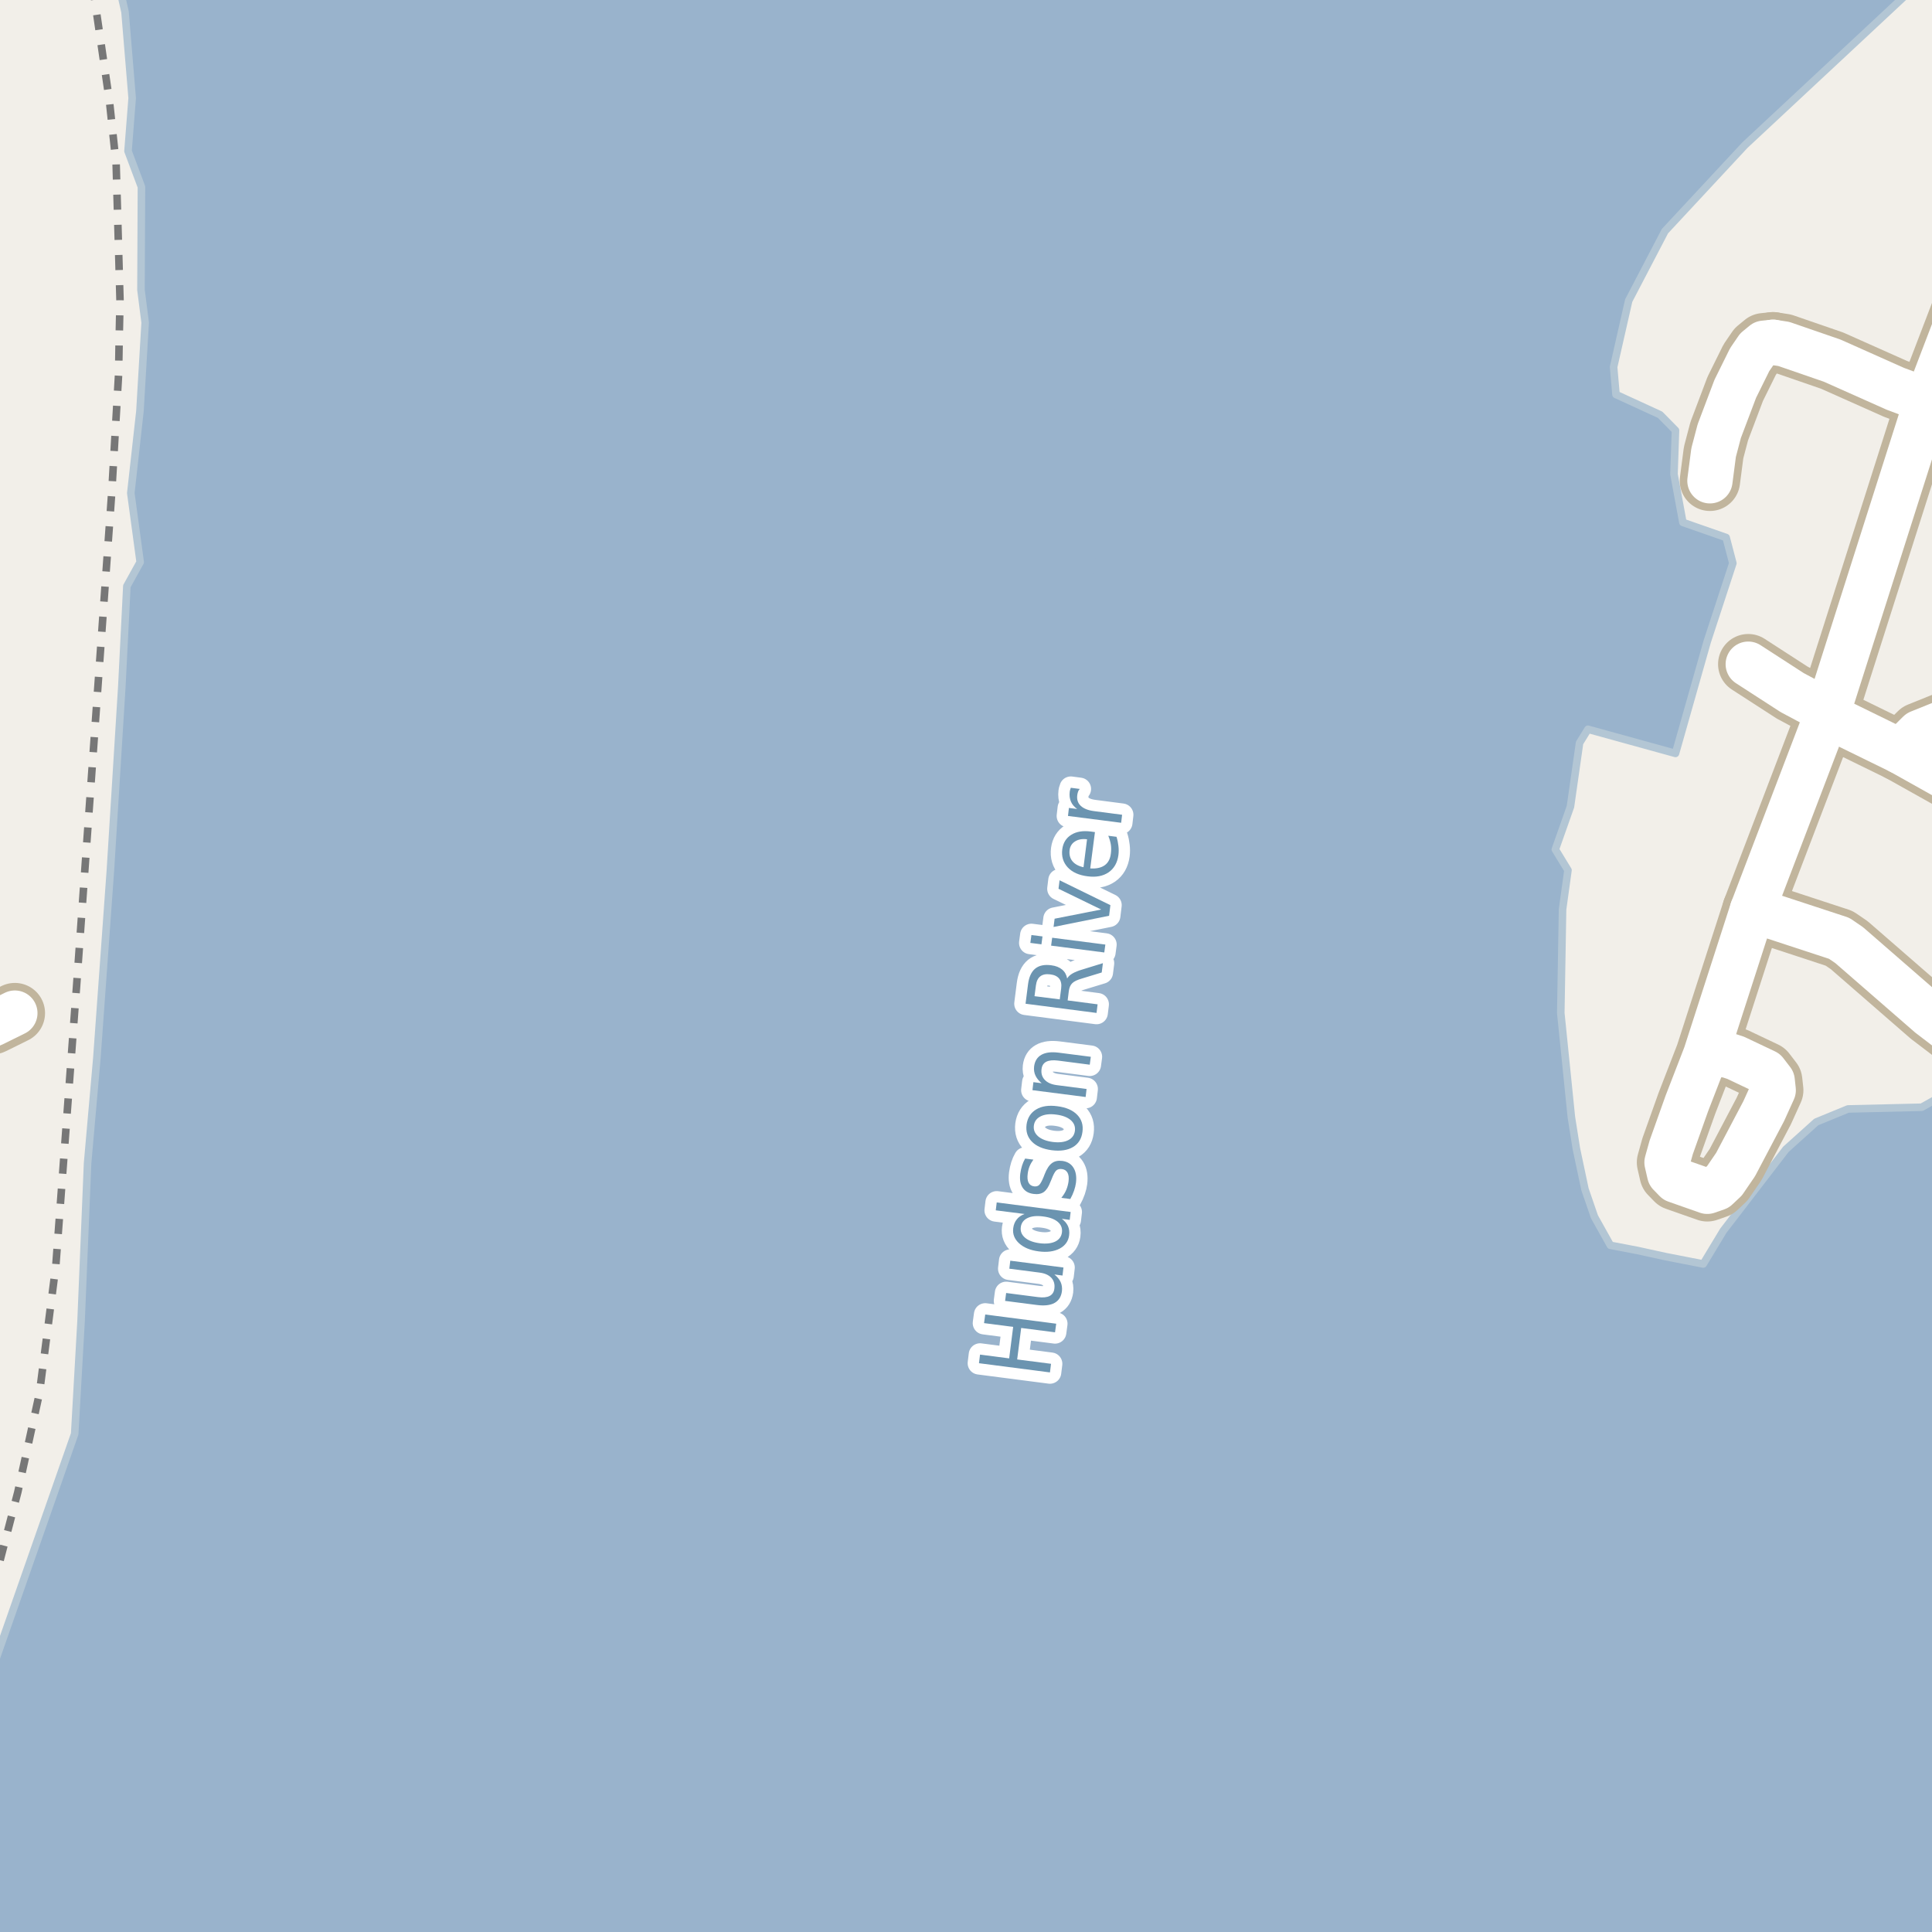 <?xml version="1.0" encoding="UTF-8"?>
<svg xmlns="http://www.w3.org/2000/svg" xmlns:xlink="http://www.w3.org/1999/xlink" width="256pt" height="256pt" viewBox="0 0 256 256" version="1.1">
<g id="surface2">
<rect x="0" y="0" width="256" height="256" style="fill:rgb(94.902%,93.725%,91.373%);fill-opacity:1;stroke:none;"/>
<path style=" stroke:none;fill-rule:evenodd;fill:rgb(60%,70.196%,80%);fill-opacity:1;" d="M -4 259 L 259 259 L 259 144.27 L 254.633 146.715 L 244.871 146.941 L 240.66 148.672 L 236.641 152.289 L 228.355 163.066 L 225.688 167.484 L 220.695 166.508 L 216.945 165.688 L 213.383 165.008 L 211.273 161.23 L 210.016 157.578 L 208.879 152.215 L 208.215 148.027 L 206.812 134.23 L 207.047 120.5 L 207.766 115.305 L 206.09 112.559 L 208.094 106.879 L 209.301 98.438 L 210.414 96.633 L 222.012 99.832 L 226.211 85.027 L 229.613 74.629 L 228.723 71.223 L 222.992 69.223 L 221.812 62.832 L 222.012 57.031 L 219.973 54.957 L 214.129 52.273 L 213.812 48.629 L 215.812 39.828 L 220.613 30.629 L 231.211 19.23 L 255.012 -2.969 L 256.223 -4 L 259 -4 L -4 -4 L 15.301 -4 L 16.566 1.594 L 17.512 13 L 16.961 20.016 L 18.742 24.766 L 18.68 38.41 L 19.234 42.746 L 18.543 54.465 L 17.332 65.336 L 18.574 74.484 L 16.809 77.672 L 16.141 90.996 L 14.629 115.305 L 12.84 140.129 L 11.605 154.129 L 10.742 175.035 L 9.895 189.996 L 4.598 205.141 L -1.215 221.754 L -4 228.402 Z M 259 219.555 L 259 222.266 L 258.387 220.211 Z M 259 219.555 "/>
<path style="fill:none;stroke-width:1;stroke-linecap:round;stroke-linejoin:round;stroke:rgb(70.196%,77.647%,83.137%);stroke-opacity:1;stroke-miterlimit:10;" d="M -4 259 L 259 259 L 259 144.27 L 254.633 146.715 L 244.871 146.941 L 240.66 148.672 L 236.641 152.289 L 228.355 163.066 L 225.688 167.484 L 220.695 166.508 L 216.945 165.688 L 213.383 165.008 L 211.273 161.23 L 210.016 157.578 L 208.879 152.215 L 208.215 148.027 L 206.812 134.23 L 207.047 120.5 L 207.766 115.305 L 206.09 112.559 L 208.094 106.879 L 209.301 98.438 L 210.414 96.633 L 222.012 99.832 L 226.211 85.027 L 229.613 74.629 L 228.723 71.223 L 222.992 69.223 L 221.812 62.832 L 222.012 57.031 L 219.973 54.957 L 214.129 52.273 L 213.812 48.629 L 215.812 39.828 L 220.613 30.629 L 231.211 19.23 L 255.012 -2.969 L 256.223 -4 L 259 -4 L -4 -4 L 15.301 -4 L 16.566 1.594 L 17.512 13 L 16.961 20.016 L 18.742 24.766 L 18.68 38.41 L 19.234 42.746 L 18.543 54.465 L 17.332 65.336 L 18.574 74.484 L 16.809 77.672 L 16.141 90.996 L 14.629 115.305 L 12.84 140.129 L 11.605 154.129 L 10.742 175.035 L 9.895 189.996 L 4.598 205.141 L -1.215 221.754 L -4 228.402 L -4 259 M 259 219.555 L 259 222.266 L 258.387 220.211 L 259 219.555 "/>
<path style="fill:none;stroke-width:6;stroke-linecap:round;stroke-linejoin:round;stroke:rgb(60%,70.196%,80%);stroke-opacity:1;stroke-miterlimit:10;" d="M 154.547 25.043 L 123.852 262 "/>
<path style="fill:none;stroke-width:6;stroke-linecap:round;stroke-linejoin:round;stroke:rgb(60%,70.196%,80%);stroke-opacity:1;stroke-miterlimit:10;" d="M 161.898 -7 L 154.547 25.043 "/>
<path style="fill:none;stroke-width:1;stroke-linecap:butt;stroke-linejoin:round;stroke:rgb(46.667%,46.667%,46.667%);stroke-opacity:1;stroke-dasharray:2,2;stroke-miterlimit:10;" d="M 12.258 -2 L 14.504 13.422 L 15.391 21.773 L 15.902 39.781 L 15.785 45.293 L 15.715 49.594 L 14.809 65.203 L 10.125 130.969 L 10.008 132.465 L 7.398 167.699 L 5.23 184.586 L 2.363 197.699 L -0.477 208.633 L -2 213.508 "/>
<path style="fill:none;stroke-width:8;stroke-linecap:round;stroke-linejoin:round;stroke:rgb(75.686%,70.98%,61.569%);stroke-opacity:1;stroke-miterlimit:10;" d="M 234.938 45.355 L 233.727 45.48 L 232.816 46.23 L 231.84 47.66 L 229.93 51.523 L 227.809 57.133 L 227.062 59.969 L 226.574 63.707 "/>
<path style="fill:none;stroke-width:8;stroke-linecap:round;stroke-linejoin:round;stroke:rgb(75.686%,70.98%,61.569%);stroke-opacity:1;stroke-miterlimit:10;" d="M 251.785 99.566 L 254.301 97.074 L 259.172 95.109 L 264 94.496 "/>
<path style="fill:none;stroke-width:8;stroke-linecap:round;stroke-linejoin:round;stroke:rgb(75.686%,70.98%,61.569%);stroke-opacity:1;stroke-miterlimit:10;" d="M 234.938 45.355 L 236.359 45.574 L 242.77 47.785 L 251.156 51.523 L 255.328 53.082 L 264 56.484 "/>
<path style="fill:none;stroke-width:8;stroke-linecap:round;stroke-linejoin:round;stroke:rgb(75.686%,70.98%,61.569%);stroke-opacity:1;stroke-miterlimit:10;" d="M 231.652 88.008 L 237.48 91.777 L 240.227 93.242 L 242.047 94.801 L 251.785 99.566 L 254.07 100.844 L 264 106.41 "/>
<path style="fill:none;stroke-width:8;stroke-linecap:round;stroke-linejoin:round;stroke:rgb(75.686%,70.98%,61.569%);stroke-opacity:1;stroke-miterlimit:10;" d="M 232.211 120.562 L 243.699 124.332 L 245.027 125.238 L 255.699 134.52 L 263.949 140.812 L 264 140.855 "/>
<path style="fill:none;stroke-width:8;stroke-linecap:round;stroke-linejoin:round;stroke:rgb(75.686%,70.98%,61.569%);stroke-opacity:1;stroke-miterlimit:10;" d="M 226.016 139.754 L 228.719 139.754 L 229.977 140.16 L 233.914 142.027 L 234.824 143.211 L 234.961 144.457 L 233.703 147.23 L 229.977 154.305 L 228.508 156.453 L 227.48 157.418 L 226.223 157.855 L 222.055 156.391 L 221.238 155.551 L 220.887 154.023 L 221.445 152.027 L 223.52 146.203 L 226.016 139.754 L 232.211 120.562 L 242.047 94.801 L 255.328 53.082 L 262.363 34.703 L 264 30.754 "/>
<path style="fill:none;stroke-width:8;stroke-linecap:round;stroke-linejoin:round;stroke:rgb(75.686%,70.98%,61.569%);stroke-opacity:1;stroke-miterlimit:10;" d="M 1.969 134.242 L -0.992 135.703 L -2.879 136.078 L -5.512 134.895 L -6.512 133.805 L -8.027 131.375 L -9 127.969 "/>
<path style="fill:none;stroke-width:6;stroke-linecap:round;stroke-linejoin:round;stroke:rgb(100%,100%,100%);stroke-opacity:1;stroke-miterlimit:10;" d="M 234.938 45.355 L 233.727 45.48 L 232.816 46.23 L 231.84 47.66 L 229.93 51.523 L 227.809 57.133 L 227.062 59.969 L 226.574 63.707 "/>
<path style="fill:none;stroke-width:6;stroke-linecap:round;stroke-linejoin:round;stroke:rgb(100%,100%,100%);stroke-opacity:1;stroke-miterlimit:10;" d="M 251.785 99.566 L 254.301 97.074 L 259.172 95.109 L 264 94.496 "/>
<path style="fill:none;stroke-width:6;stroke-linecap:round;stroke-linejoin:round;stroke:rgb(100%,100%,100%);stroke-opacity:1;stroke-miterlimit:10;" d="M 234.938 45.355 L 236.359 45.574 L 242.77 47.785 L 251.156 51.523 L 255.328 53.082 L 264 56.484 "/>
<path style="fill:none;stroke-width:6;stroke-linecap:round;stroke-linejoin:round;stroke:rgb(100%,100%,100%);stroke-opacity:1;stroke-miterlimit:10;" d="M 231.652 88.008 L 237.48 91.777 L 240.227 93.242 L 242.047 94.801 L 251.785 99.566 L 254.07 100.844 L 264 106.41 "/>
<path style="fill:none;stroke-width:6;stroke-linecap:round;stroke-linejoin:round;stroke:rgb(100%,100%,100%);stroke-opacity:1;stroke-miterlimit:10;" d="M 232.211 120.562 L 243.699 124.332 L 245.027 125.238 L 255.699 134.52 L 263.949 140.812 L 264 140.855 "/>
<path style="fill:none;stroke-width:6;stroke-linecap:round;stroke-linejoin:round;stroke:rgb(100%,100%,100%);stroke-opacity:1;stroke-miterlimit:10;" d="M 226.016 139.754 L 228.719 139.754 L 229.977 140.16 L 233.914 142.027 L 234.824 143.211 L 234.961 144.457 L 233.703 147.23 L 229.977 154.305 L 228.508 156.453 L 227.48 157.418 L 226.223 157.855 L 222.055 156.391 L 221.238 155.551 L 220.887 154.023 L 221.445 152.027 L 223.52 146.203 L 226.016 139.754 L 232.211 120.562 L 242.047 94.801 L 255.328 53.082 L 262.363 34.703 L 264 30.754 "/>
<path style="fill:none;stroke-width:6;stroke-linecap:round;stroke-linejoin:round;stroke:rgb(100%,100%,100%);stroke-opacity:1;stroke-miterlimit:10;" d="M 1.969 134.242 L -0.992 135.703 L -2.879 136.078 L -5.512 134.895 L -6.512 133.805 L -8.027 131.375 L -9 127.969 "/>
<path style="fill:none;stroke-width:3;stroke-linecap:round;stroke-linejoin:round;stroke:rgb(100%,100%,100%);stroke-opacity:1;stroke-miterlimit:10;" d="M 129.719 180.633 L 129.859 179.492 L 133.719 179.992 L 134.25 175.82 L 130.391 175.32 L 130.547 174.18 L 139.953 175.398 L 139.797 176.539 L 135.312 175.961 L 134.781 180.133 L 139.266 180.711 L 139.125 181.852 Z M 137.43 172.922 L 133.18 172.375 L 133.32 171.328 L 137.555 171.875 C 138.211 171.961 138.723 171.906 139.086 171.719 C 139.453 171.523 139.66 171.195 139.711 170.734 C 139.785 170.164 139.648 169.688 139.305 169.312 C 138.953 168.938 138.43 168.711 137.742 168.625 L 133.742 168.109 L 133.867 167.047 L 140.914 167.953 L 140.789 169.016 L 139.711 168.875 C 140.098 169.18 140.371 169.512 140.539 169.875 C 140.703 170.242 140.762 170.648 140.711 171.094 C 140.617 171.812 140.293 172.328 139.742 172.641 C 139.18 172.953 138.41 173.047 137.43 172.922 Z M 133.352 169.719 Z M 135.758 160.859 L 131.945 160.375 L 132.07 159.328 L 141.867 160.594 L 141.742 161.641 L 140.695 161.5 C 141.07 161.773 141.34 162.09 141.508 162.453 C 141.672 162.82 141.727 163.234 141.664 163.703 C 141.559 164.477 141.137 165.059 140.398 165.453 C 139.648 165.84 138.723 165.961 137.617 165.812 C 136.516 165.668 135.656 165.312 135.039 164.75 C 134.414 164.18 134.156 163.508 134.258 162.734 C 134.32 162.266 134.477 161.883 134.727 161.578 C 134.969 161.266 135.312 161.027 135.758 160.859 Z M 137.758 164.734 C 138.602 164.84 139.289 164.766 139.82 164.516 C 140.344 164.258 140.641 163.855 140.711 163.312 C 140.785 162.75 140.602 162.281 140.164 161.906 C 139.719 161.531 139.07 161.293 138.227 161.188 C 137.375 161.074 136.688 161.141 136.164 161.391 C 135.633 161.641 135.332 162.047 135.258 162.609 C 135.188 163.152 135.375 163.617 135.82 164 C 136.258 164.375 136.906 164.621 137.758 164.734 Z M 135.836 153.516 L 136.93 153.656 C 136.723 153.938 136.555 154.23 136.43 154.531 C 136.305 154.836 136.223 155.156 136.18 155.5 C 136.109 156.012 136.145 156.414 136.289 156.703 C 136.438 156.996 136.688 157.164 137.039 157.203 C 137.312 157.234 137.535 157.168 137.711 157 C 137.879 156.824 138.07 156.469 138.289 155.938 L 138.414 155.609 C 138.695 154.883 139.02 154.387 139.383 154.125 C 139.738 153.855 140.195 153.758 140.758 153.828 C 141.426 153.914 141.922 154.215 142.242 154.734 C 142.562 155.246 142.672 155.914 142.57 156.734 C 142.527 157.059 142.445 157.402 142.32 157.766 C 142.195 158.133 142.027 158.5 141.82 158.875 L 140.633 158.719 C 140.914 158.375 141.133 158.023 141.289 157.656 C 141.438 157.293 141.535 156.93 141.586 156.562 C 141.648 156.074 141.609 155.688 141.461 155.406 C 141.305 155.117 141.055 154.949 140.711 154.906 C 140.398 154.867 140.148 154.93 139.961 155.094 C 139.773 155.262 139.562 155.664 139.32 156.297 L 139.18 156.625 C 138.941 157.262 138.648 157.703 138.305 157.953 C 137.953 158.195 137.504 158.277 136.961 158.203 C 136.297 158.121 135.812 157.844 135.508 157.375 C 135.195 156.898 135.094 156.273 135.195 155.5 C 135.25 155.117 135.328 154.762 135.43 154.438 C 135.535 154.105 135.672 153.797 135.836 153.516 Z M 136.992 149.145 C 136.922 149.699 137.109 150.172 137.555 150.566 C 138.004 150.953 138.648 151.203 139.492 151.316 C 140.336 151.422 141.02 151.344 141.539 151.082 C 142.062 150.812 142.359 150.402 142.43 149.848 C 142.504 149.285 142.32 148.812 141.883 148.426 C 141.438 148.043 140.797 147.797 139.961 147.691 C 139.129 147.578 138.445 147.652 137.914 147.91 C 137.375 148.172 137.066 148.582 136.992 149.145 Z M 136.023 149.02 C 136.148 148.113 136.578 147.441 137.305 147.004 C 138.023 146.566 138.961 146.426 140.117 146.582 C 141.273 146.73 142.148 147.109 142.742 147.723 C 143.324 148.328 143.555 149.082 143.43 149.988 C 143.312 150.895 142.898 151.562 142.18 151.988 C 141.453 152.418 140.508 152.559 139.352 152.41 C 138.195 152.254 137.328 151.879 136.742 151.285 C 136.148 150.684 135.91 149.926 136.023 149.02 Z M 140.273 139.484 L 144.539 140.031 L 144.398 141.078 L 140.18 140.531 C 139.516 140.449 139 140.5 138.633 140.688 C 138.27 140.875 138.062 141.203 138.008 141.672 C 137.938 142.234 138.078 142.703 138.43 143.078 C 138.785 143.453 139.305 143.688 139.992 143.781 L 143.977 144.297 L 143.852 145.359 L 136.805 144.453 L 136.93 143.391 L 138.023 143.531 C 137.648 143.219 137.379 142.887 137.211 142.531 C 137.035 142.168 136.973 141.762 137.023 141.312 C 137.117 140.594 137.441 140.078 137.992 139.766 C 138.547 139.453 139.305 139.359 140.273 139.484 Z M 141.406 129.656 C 141.531 129.418 141.762 129.199 142.094 129 C 142.43 128.805 142.867 128.625 143.406 128.469 L 146.141 127.625 L 145.984 128.859 L 143.422 129.641 C 142.758 129.828 142.309 130.043 142.078 130.281 C 141.84 130.512 141.688 130.855 141.625 131.312 L 141.469 132.562 L 145.438 133.078 L 145.297 134.219 L 135.891 133 L 136.219 130.422 C 136.344 129.453 136.664 128.762 137.172 128.344 C 137.684 127.93 138.398 127.781 139.312 127.906 C 139.898 127.98 140.371 128.168 140.734 128.469 C 141.09 128.762 141.312 129.156 141.406 129.656 Z M 137.078 132 L 140.422 132.422 L 140.609 130.984 C 140.684 130.422 140.594 129.984 140.344 129.672 C 140.094 129.359 139.699 129.172 139.156 129.109 C 138.605 129.039 138.172 129.121 137.859 129.359 C 137.539 129.602 137.34 130 137.266 130.562 Z M 139.277 125.301 L 139.418 124.254 L 146.465 125.16 L 146.324 126.207 Z M 136.527 124.941 L 136.668 123.895 L 138.137 124.082 L 137.996 125.129 Z M 139.602 122.828 L 139.742 121.734 L 145.914 120.516 L 140.258 117.766 L 140.398 116.641 L 147.133 119.938 L 146.961 121.344 Z M 144.523 110.18 L 145.086 110.258 L 144.461 115.07 C 145.273 115.125 145.914 114.984 146.383 114.648 C 146.844 114.316 147.113 113.801 147.195 113.102 C 147.25 112.695 147.25 112.305 147.195 111.93 C 147.133 111.547 147.02 111.148 146.852 110.742 L 147.945 110.883 C 148.07 111.281 148.152 111.68 148.195 112.086 C 148.246 112.492 148.246 112.898 148.195 113.305 C 148.059 114.316 147.625 115.078 146.898 115.586 C 146.16 116.086 145.234 116.266 144.117 116.117 C 142.961 115.973 142.082 115.578 141.477 114.93 C 140.875 114.273 140.633 113.473 140.758 112.523 C 140.875 111.672 141.27 111.035 141.945 110.617 C 142.613 110.191 143.473 110.047 144.523 110.18 Z M 144.039 111.211 C 143.414 111.129 142.895 111.219 142.477 111.477 C 142.051 111.727 141.801 112.113 141.727 112.633 C 141.656 113.227 141.781 113.723 142.102 114.117 C 142.426 114.504 142.914 114.77 143.57 114.914 Z M 143.074 104.539 C 142.98 104.633 142.91 104.75 142.855 104.883 C 142.805 105.02 142.77 105.172 142.746 105.336 C 142.664 105.93 142.816 106.41 143.199 106.773 C 143.586 107.141 144.176 107.375 144.965 107.477 L 148.684 107.961 L 148.559 109.023 L 141.512 108.117 L 141.637 107.055 L 142.73 107.195 C 142.336 106.914 142.059 106.586 141.902 106.211 C 141.738 105.836 141.684 105.398 141.746 104.898 C 141.758 104.828 141.773 104.75 141.793 104.664 C 141.816 104.57 141.848 104.477 141.887 104.383 Z M 143.074 104.539 "/>
<path style=" stroke:none;fill-rule:evenodd;fill:rgb(41.961%,58.039%,69.02%);fill-opacity:1;" d="M 129.719 180.633 L 129.859 179.492 L 133.719 179.992 L 134.25 175.82 L 130.391 175.32 L 130.547 174.18 L 139.953 175.398 L 139.797 176.539 L 135.312 175.961 L 134.781 180.133 L 139.266 180.711 L 139.125 181.852 Z M 137.43 172.922 L 133.18 172.375 L 133.32 171.328 L 137.555 171.875 C 138.211 171.961 138.723 171.906 139.086 171.719 C 139.453 171.523 139.66 171.195 139.711 170.734 C 139.785 170.164 139.648 169.688 139.305 169.312 C 138.953 168.938 138.43 168.711 137.742 168.625 L 133.742 168.109 L 133.867 167.047 L 140.914 167.953 L 140.789 169.016 L 139.711 168.875 C 140.098 169.18 140.371 169.512 140.539 169.875 C 140.703 170.242 140.762 170.648 140.711 171.094 C 140.617 171.812 140.293 172.328 139.742 172.641 C 139.18 172.953 138.41 173.047 137.43 172.922 Z M 133.352 169.719 Z M 135.758 160.859 L 131.945 160.375 L 132.07 159.328 L 141.867 160.594 L 141.742 161.641 L 140.695 161.5 C 141.07 161.773 141.34 162.09 141.508 162.453 C 141.672 162.82 141.727 163.234 141.664 163.703 C 141.559 164.477 141.137 165.059 140.398 165.453 C 139.648 165.84 138.723 165.961 137.617 165.812 C 136.516 165.668 135.656 165.312 135.039 164.75 C 134.414 164.18 134.156 163.508 134.258 162.734 C 134.32 162.266 134.477 161.883 134.727 161.578 C 134.969 161.266 135.312 161.027 135.758 160.859 Z M 137.758 164.734 C 138.602 164.84 139.289 164.766 139.82 164.516 C 140.344 164.258 140.641 163.855 140.711 163.312 C 140.785 162.75 140.602 162.281 140.164 161.906 C 139.719 161.531 139.07 161.293 138.227 161.188 C 137.375 161.074 136.688 161.141 136.164 161.391 C 135.633 161.641 135.332 162.047 135.258 162.609 C 135.188 163.152 135.375 163.617 135.82 164 C 136.258 164.375 136.906 164.621 137.758 164.734 Z M 135.836 153.516 L 136.93 153.656 C 136.723 153.938 136.555 154.23 136.43 154.531 C 136.305 154.836 136.223 155.156 136.18 155.5 C 136.109 156.012 136.145 156.414 136.289 156.703 C 136.438 156.996 136.688 157.164 137.039 157.203 C 137.312 157.234 137.535 157.168 137.711 157 C 137.879 156.824 138.07 156.469 138.289 155.938 L 138.414 155.609 C 138.695 154.883 139.02 154.387 139.383 154.125 C 139.738 153.855 140.195 153.758 140.758 153.828 C 141.426 153.914 141.922 154.215 142.242 154.734 C 142.562 155.246 142.672 155.914 142.57 156.734 C 142.527 157.059 142.445 157.402 142.32 157.766 C 142.195 158.133 142.027 158.5 141.82 158.875 L 140.633 158.719 C 140.914 158.375 141.133 158.023 141.289 157.656 C 141.438 157.293 141.535 156.93 141.586 156.562 C 141.648 156.074 141.609 155.688 141.461 155.406 C 141.305 155.117 141.055 154.949 140.711 154.906 C 140.398 154.867 140.148 154.93 139.961 155.094 C 139.773 155.262 139.562 155.664 139.32 156.297 L 139.18 156.625 C 138.941 157.262 138.648 157.703 138.305 157.953 C 137.953 158.195 137.504 158.277 136.961 158.203 C 136.297 158.121 135.812 157.844 135.508 157.375 C 135.195 156.898 135.094 156.273 135.195 155.5 C 135.25 155.117 135.328 154.762 135.43 154.438 C 135.535 154.105 135.672 153.797 135.836 153.516 Z M 136.992 149.145 C 136.922 149.699 137.109 150.172 137.555 150.566 C 138.004 150.953 138.648 151.203 139.492 151.316 C 140.336 151.422 141.02 151.344 141.539 151.082 C 142.062 150.812 142.359 150.402 142.43 149.848 C 142.504 149.285 142.32 148.812 141.883 148.426 C 141.438 148.043 140.797 147.797 139.961 147.691 C 139.129 147.578 138.445 147.652 137.914 147.91 C 137.375 148.172 137.066 148.582 136.992 149.145 Z M 136.023 149.02 C 136.148 148.113 136.578 147.441 137.305 147.004 C 138.023 146.566 138.961 146.426 140.117 146.582 C 141.273 146.73 142.148 147.109 142.742 147.723 C 143.324 148.328 143.555 149.082 143.43 149.988 C 143.312 150.895 142.898 151.562 142.18 151.988 C 141.453 152.418 140.508 152.559 139.352 152.41 C 138.195 152.254 137.328 151.879 136.742 151.285 C 136.148 150.684 135.91 149.926 136.023 149.02 Z M 140.273 139.484 L 144.539 140.031 L 144.398 141.078 L 140.18 140.531 C 139.516 140.449 139 140.5 138.633 140.688 C 138.27 140.875 138.062 141.203 138.008 141.672 C 137.938 142.234 138.078 142.703 138.43 143.078 C 138.785 143.453 139.305 143.688 139.992 143.781 L 143.977 144.297 L 143.852 145.359 L 136.805 144.453 L 136.93 143.391 L 138.023 143.531 C 137.648 143.219 137.379 142.887 137.211 142.531 C 137.035 142.168 136.973 141.762 137.023 141.312 C 137.117 140.594 137.441 140.078 137.992 139.766 C 138.547 139.453 139.305 139.359 140.273 139.484 Z M 141.406 129.656 C 141.531 129.418 141.762 129.199 142.094 129 C 142.43 128.805 142.867 128.625 143.406 128.469 L 146.141 127.625 L 145.984 128.859 L 143.422 129.641 C 142.758 129.828 142.309 130.043 142.078 130.281 C 141.84 130.512 141.688 130.855 141.625 131.312 L 141.469 132.562 L 145.438 133.078 L 145.297 134.219 L 135.891 133 L 136.219 130.422 C 136.344 129.453 136.664 128.762 137.172 128.344 C 137.684 127.93 138.398 127.781 139.312 127.906 C 139.898 127.98 140.371 128.168 140.734 128.469 C 141.09 128.762 141.312 129.156 141.406 129.656 Z M 137.078 132 L 140.422 132.422 L 140.609 130.984 C 140.684 130.422 140.594 129.984 140.344 129.672 C 140.094 129.359 139.699 129.172 139.156 129.109 C 138.605 129.039 138.172 129.121 137.859 129.359 C 137.539 129.602 137.34 130 137.266 130.562 Z M 139.277 125.301 L 139.418 124.254 L 146.465 125.16 L 146.324 126.207 Z M 136.527 124.941 L 136.668 123.895 L 138.137 124.082 L 137.996 125.129 Z M 139.602 122.828 L 139.742 121.734 L 145.914 120.516 L 140.258 117.766 L 140.398 116.641 L 147.133 119.938 L 146.961 121.344 Z M 144.523 110.18 L 145.086 110.258 L 144.461 115.07 C 145.273 115.125 145.914 114.984 146.383 114.648 C 146.844 114.316 147.113 113.801 147.195 113.102 C 147.25 112.695 147.25 112.305 147.195 111.93 C 147.133 111.547 147.02 111.148 146.852 110.742 L 147.945 110.883 C 148.07 111.281 148.152 111.68 148.195 112.086 C 148.246 112.492 148.246 112.898 148.195 113.305 C 148.059 114.316 147.625 115.078 146.898 115.586 C 146.16 116.086 145.234 116.266 144.117 116.117 C 142.961 115.973 142.082 115.578 141.477 114.93 C 140.875 114.273 140.633 113.473 140.758 112.523 C 140.875 111.672 141.27 111.035 141.945 110.617 C 142.613 110.191 143.473 110.047 144.523 110.18 Z M 144.039 111.211 C 143.414 111.129 142.895 111.219 142.477 111.477 C 142.051 111.727 141.801 112.113 141.727 112.633 C 141.656 113.227 141.781 113.723 142.102 114.117 C 142.426 114.504 142.914 114.77 143.57 114.914 Z M 143.074 104.539 C 142.98 104.633 142.91 104.75 142.855 104.883 C 142.805 105.02 142.77 105.172 142.746 105.336 C 142.664 105.93 142.816 106.41 143.199 106.773 C 143.586 107.141 144.176 107.375 144.965 107.477 L 148.684 107.961 L 148.559 109.023 L 141.512 108.117 L 141.637 107.055 L 142.73 107.195 C 142.336 106.914 142.059 106.586 141.902 106.211 C 141.738 105.836 141.684 105.398 141.746 104.898 C 141.758 104.828 141.773 104.75 141.793 104.664 C 141.816 104.57 141.848 104.477 141.887 104.383 Z M 143.074 104.539 "/>
</g>
</svg>


